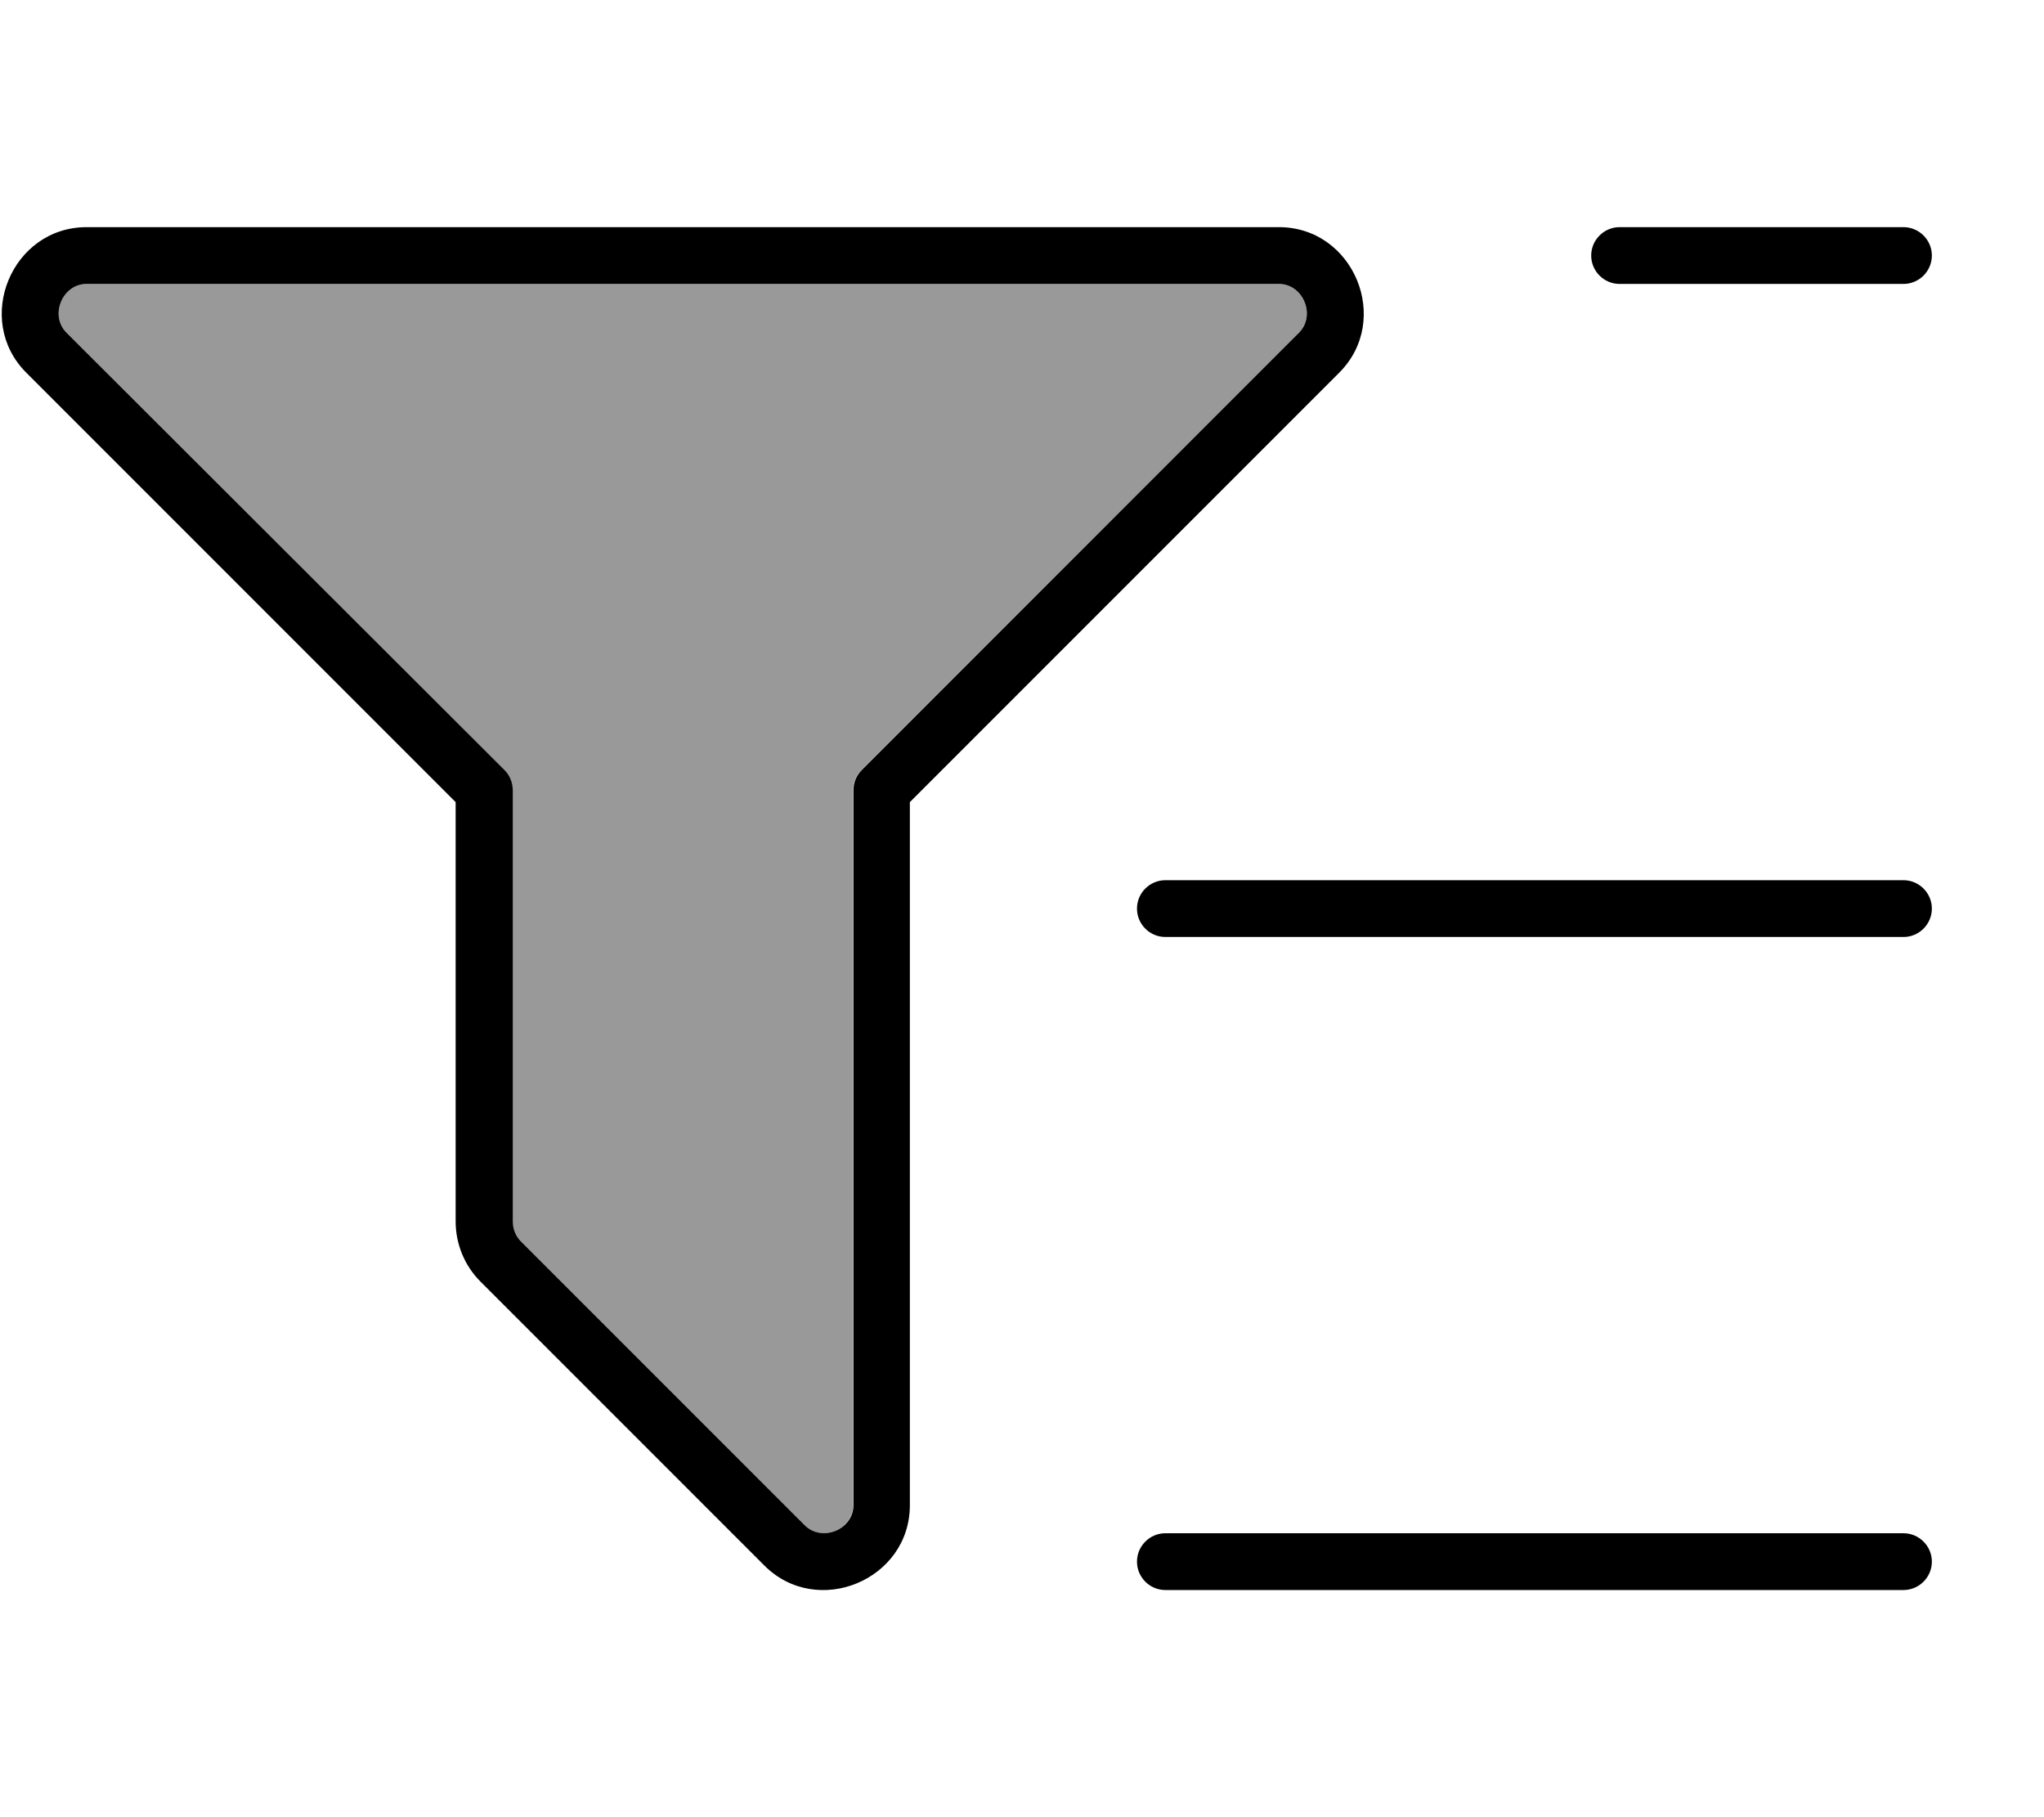 <svg xmlns="http://www.w3.org/2000/svg" viewBox="0 0 576 512"><!--! Font Awesome Pro 7.0.1 by @fontawesome - https://fontawesome.com License - https://fontawesome.com/license (Commercial License) Copyright 2025 Fonticons, Inc. --><path style="fill:currentColor;opacity:.4" d="M18.7 93.7C13.9 88.8 17.6 80 24.4 80l336 0c6.8 0 10.5 8.8 5.7 13.7L242.7 217c-1.5 1.5-2.3 3.5-2.3 5.7l0 201.4c0 6.8-8.8 10.5-13.7 5.7l-80-80c-1.5-1.5-2.3-3.5-2.3-5.7l0-121.4c0-2.1-.8-4.2-2.3-5.7L18.7 93.7z"/><path style="fill:currentColor;opacity:1" d="M18.7 93.7C13.9 88.8 17.6 80 24.4 80l336 0c6.8 0 10.5 8.8 5.7 13.7l0 0-123.3 123.3c-1.5 1.5-2.3 3.5-2.3 5.7l0 201.4c0 6.8-8.8 10.5-13.7 5.7l-80-80c-1.5-1.5-2.3-3.5-2.3-5.7l0-121.4c0-2.1-.8-4.2-2.3-5.7L18.7 93.7zM24.4 64C3.3 64-7.5 90.1 7.4 105l121 121 0 118.1c0 6.4 2.5 12.5 7 17l80 80c14.9 14.9 41 4.1 41-17l0-198.1 121-121c14.9-14.9 4.1-41-17-41l-336 0zm432 0c-4.4 0-8 3.6-8 8s3.6 8 8 8l80 0c4.4 0 8-3.6 8-8s-3.6-8-8-8l-80 0zm-128 184c-4.4 0-8 3.6-8 8s3.6 8 8 8l208 0c4.4 0 8-3.6 8-8s-3.6-8-8-8l-208 0zm0 184c-4.4 0-8 3.6-8 8s3.6 8 8 8l208 0c4.4 0 8-3.6 8-8s-3.6-8-8-8l-208 0z"/></svg>